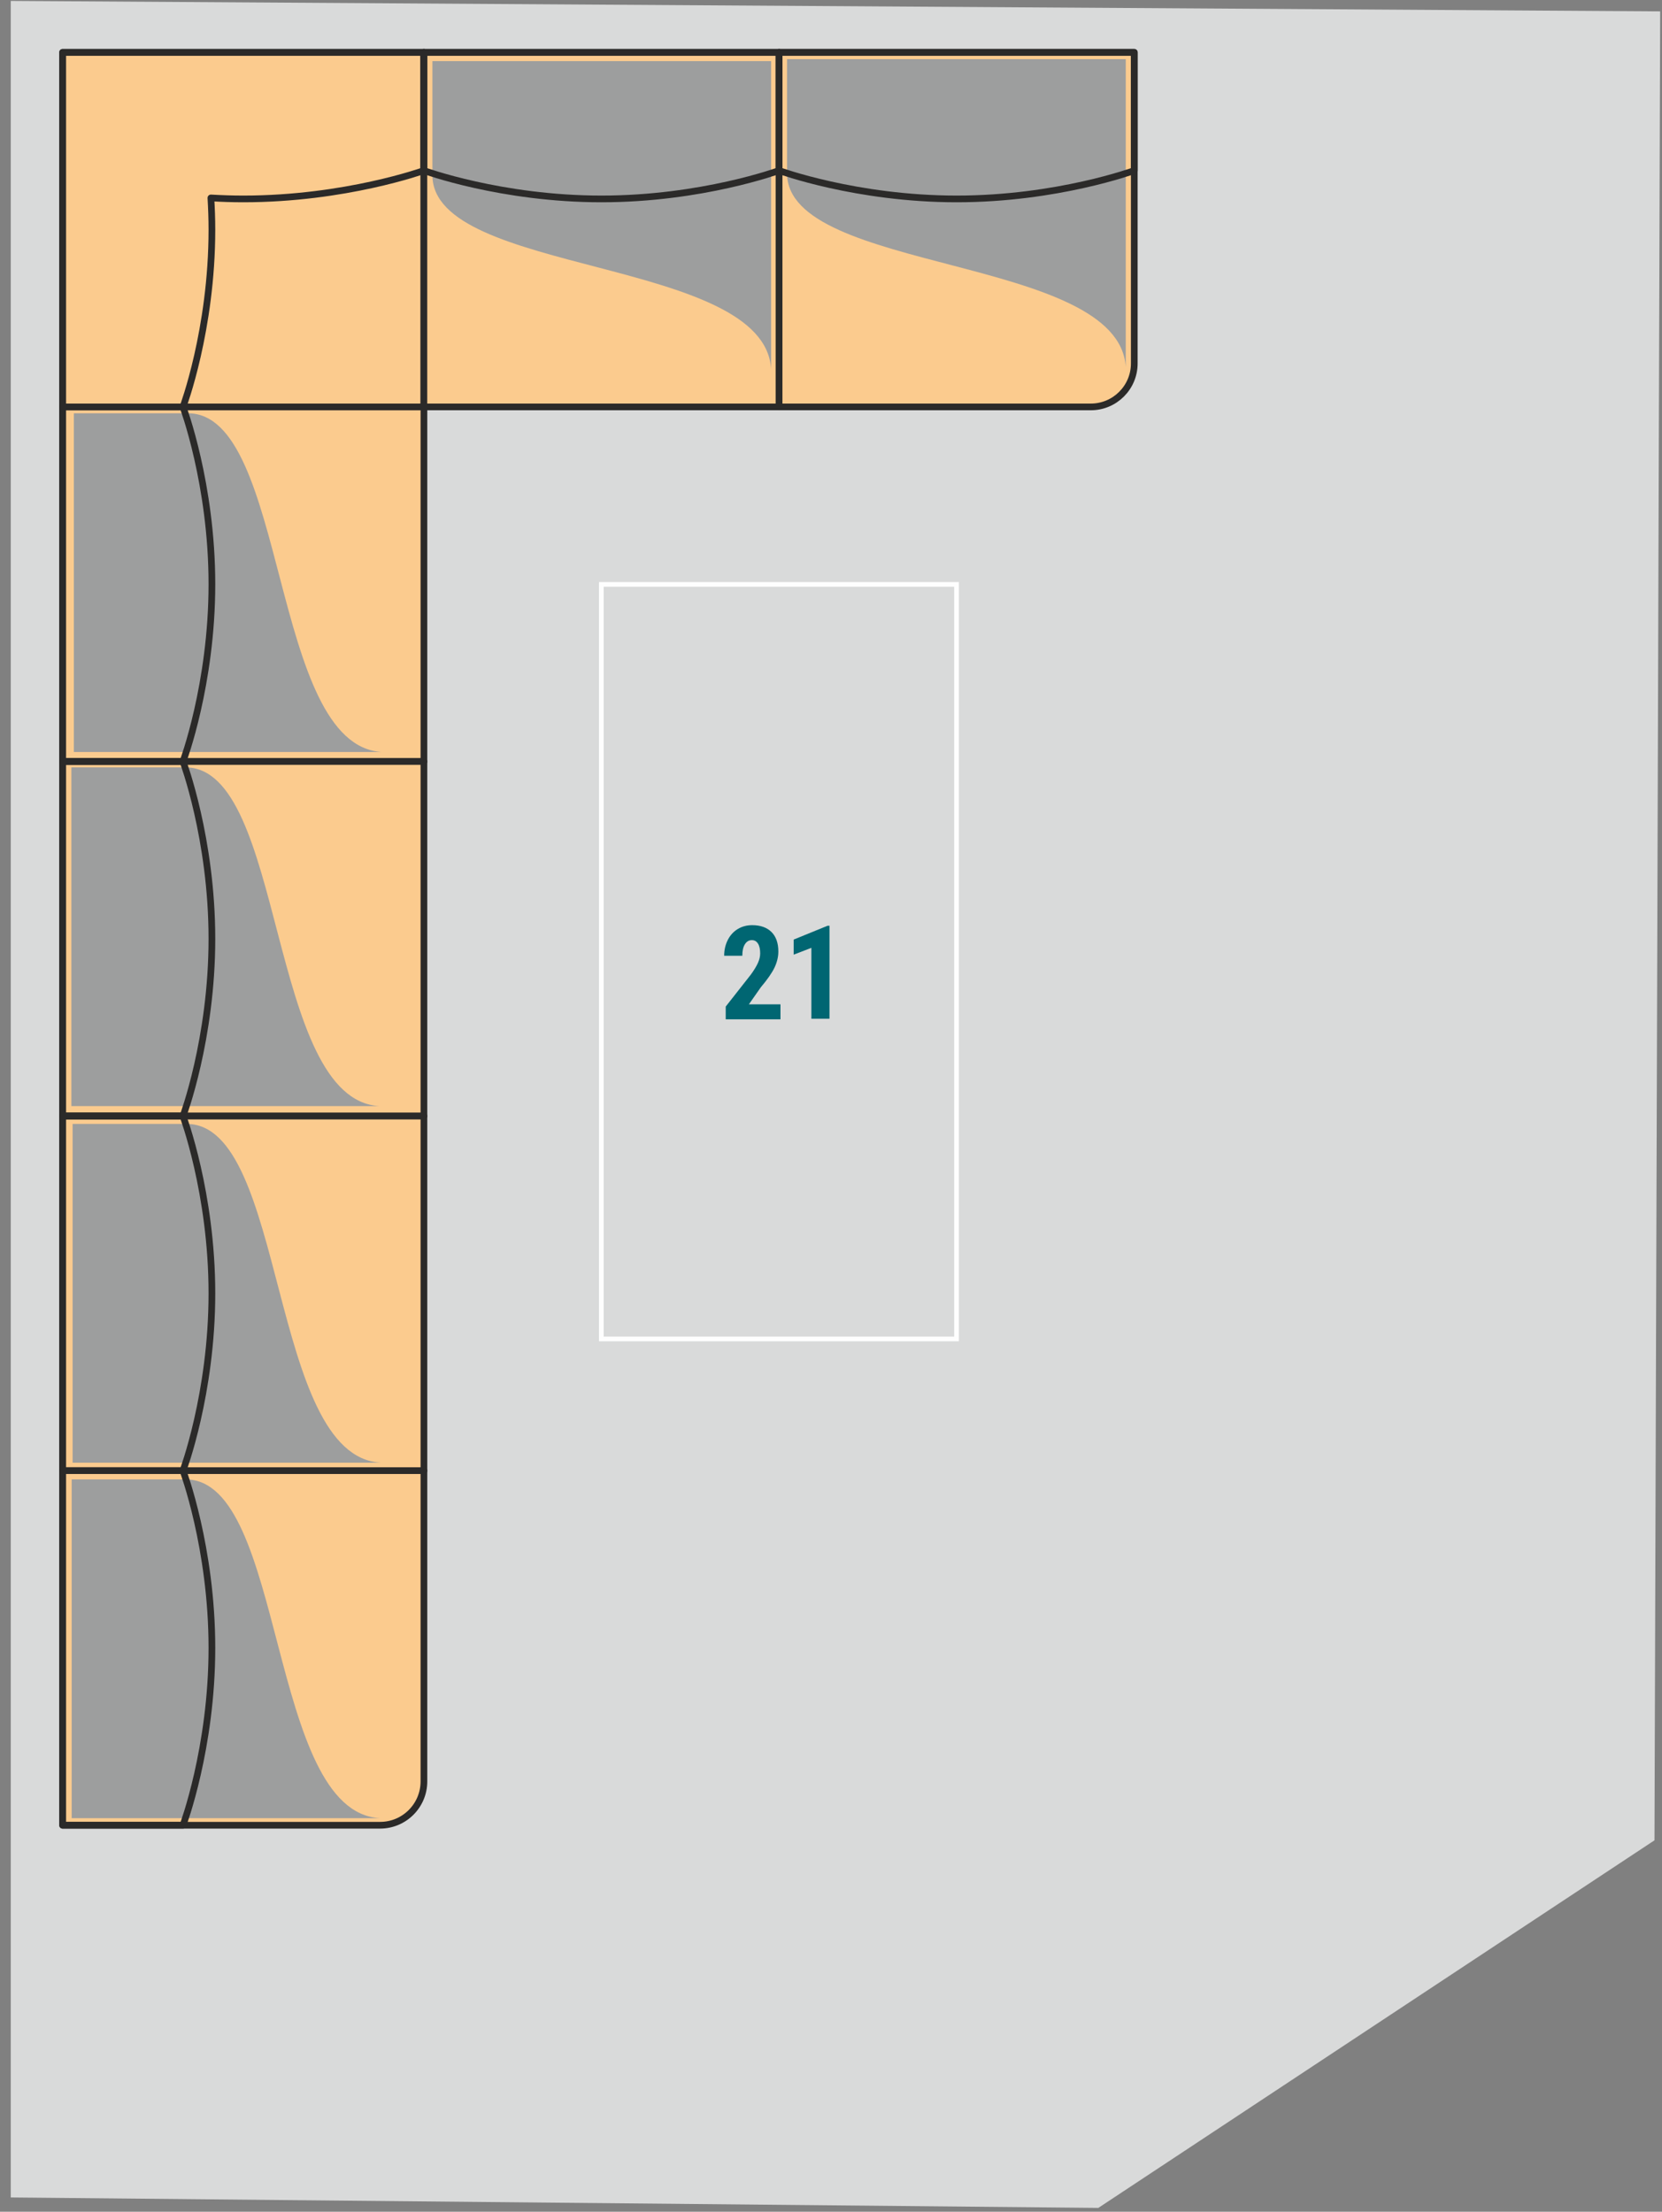 <svg width="124" height="165" viewBox="0 0 124 165" fill="none" xmlns="http://www.w3.org/2000/svg">
<rect x="0" y="0" width="124" height="165" fill="#808080" stroke="none"/>
<path fill-rule="evenodd" clip-rule="evenodd" d="M0.803 163.934V0.069L123.863 0.849L123.439 137.291L81.944 164.714L0.803 163.934Z" fill="#D9DADA"/>
<path d="M71.365 99.888H44.865V43.596H71.365V99.888Z" stroke="#FEFEFE" stroke-width="0.35" stroke-miterlimit="10"/>
<path d="M31.629 30.357H4.674V56.81H31.629V30.357Z" fill="#FBCB8E" stroke="#2B2A29" stroke-width="0.5" stroke-miterlimit="10" stroke-linecap="round" stroke-linejoin="round"/>
<path fill-rule="evenodd" clip-rule="evenodd" d="M5.51 56.102V30.832H14.022C21.493 30.827 20.139 55.627 28.494 56.102H5.51Z" fill="#9D9E9E"/>
<path d="M13.653 30.357H4.668V56.81H13.653C13.653 56.81 15.81 51.066 15.81 43.583C15.81 36.1 13.653 30.357 13.653 30.357Z" stroke="#2B2A29" stroke-width="0.5" stroke-miterlimit="10" stroke-linecap="round" stroke-linejoin="round"/>
<path d="M31.629 56.809H4.674V83.262H31.629V56.809Z" fill="#FBCB8E" stroke="#2B2A29" stroke-width="0.5" stroke-miterlimit="10" stroke-linecap="round" stroke-linejoin="round"/>
<path fill-rule="evenodd" clip-rule="evenodd" d="M5.326 82.519V57.248H13.839C21.31 57.244 19.956 82.043 28.31 82.519H5.326Z" fill="#9D9E9E"/>
<path d="M13.653 56.81H4.668V83.263H13.653C13.653 83.263 15.81 77.519 15.81 70.036C15.81 62.553 13.653 56.81 13.653 56.81Z" stroke="#2B2A29" stroke-width="0.5" stroke-miterlimit="10" stroke-linecap="round" stroke-linejoin="round"/>
<path d="M31.629 83.262H4.674V109.714H31.629V83.262Z" fill="#FBCB8E" stroke="#2B2A29" stroke-width="0.5" stroke-miterlimit="10" stroke-linecap="round" stroke-linejoin="round"/>
<path fill-rule="evenodd" clip-rule="evenodd" d="M5.418 109.119V83.848H13.93C21.402 83.843 20.048 108.643 28.402 109.119H5.418Z" fill="#9D9E9E"/>
<path d="M13.653 83.262H4.668V109.714H13.653C13.653 109.714 15.81 103.971 15.81 96.488C15.81 89.005 13.653 83.262 13.653 83.262Z" stroke="#2B2A29" stroke-width="0.5" stroke-miterlimit="10" stroke-linecap="round" stroke-linejoin="round"/>
<path d="M31.629 132.896V109.714H4.674V136.166H28.358C30.164 136.166 31.629 134.702 31.629 132.896Z" fill="#FBCB8E"/>
<path d="M31.629 132.896V109.714H4.674V136.166H28.358C30.164 136.166 31.629 134.702 31.629 132.896Z" stroke="#2B2A29" stroke-width="0.5" stroke-miterlimit="10" stroke-linecap="round" stroke-linejoin="round"/>
<path fill-rule="evenodd" clip-rule="evenodd" d="M5.348 135.638V110.368H13.86C21.331 110.363 19.977 135.162 28.331 135.638H5.348Z" fill="#9D9E9E"/>
<path d="M13.653 109.714H4.668V136.167H13.653C13.653 136.167 15.81 130.423 15.81 122.94C15.81 115.457 13.653 109.714 13.653 109.714Z" stroke="#2B2A29" stroke-width="0.5" stroke-miterlimit="10" stroke-linecap="round" stroke-linejoin="round"/>
<path d="M31.629 3.906H4.674V30.357H31.629V3.906Z" fill="#FBCB8E" stroke="#2B2A29" stroke-width="0.5" stroke-miterlimit="10" stroke-linecap="round" stroke-linejoin="round"/>
<path d="M13.653 3.906H4.669H4.668V30.358H13.653C13.653 30.358 15.81 24.614 15.81 17.132C15.81 16.319 15.78 15.533 15.735 14.766C16.516 14.811 17.318 14.84 18.145 14.84C25.771 14.84 31.624 12.723 31.624 12.723V3.906H13.653Z" stroke="#2B2A29" stroke-width="0.5" stroke-miterlimit="10" stroke-linecap="round" stroke-linejoin="round"/>
<path d="M58.125 30.357H31.625V3.906H58.125V30.357Z" fill="#FBCB8E" stroke="#2B2A29" stroke-width="0.5" stroke-miterlimit="10" stroke-linecap="round" stroke-linejoin="round"/>
<path fill-rule="evenodd" clip-rule="evenodd" d="M57.532 4.559H32.262V13.072C32.257 20.543 57.057 19.189 57.532 27.543V4.559Z" fill="#9D9E9E"/>
<path d="M31.625 12.723V3.906H58.125V12.723C58.125 12.723 52.371 14.84 44.874 14.84C37.377 14.84 31.625 12.723 31.625 12.723Z" stroke="#2B2A29" stroke-width="0.5" stroke-miterlimit="10" stroke-linecap="round" stroke-linejoin="round"/>
<path d="M81.383 30.357H58.127V3.905H84.627V27.115C84.627 28.905 83.175 30.357 81.383 30.357Z" fill="#FBCB8E"/>
<path d="M81.383 30.357H58.127V3.905H84.627V27.115C84.627 28.905 83.175 30.357 81.383 30.357Z" stroke="#2B2A29" stroke-width="0.5" stroke-miterlimit="10" stroke-linecap="round" stroke-linejoin="round"/>
<path fill-rule="evenodd" clip-rule="evenodd" d="M83.991 4.413H58.721V12.925C58.716 20.397 83.516 19.043 83.991 27.397V4.413Z" fill="#9D9E9E"/>
<path d="M58.127 12.723V3.906H84.627V12.723C84.627 12.723 78.873 14.84 71.377 14.84C63.88 14.84 58.127 12.723 58.127 12.723Z" stroke="#2B2A29" stroke-width="0.5" stroke-miterlimit="10" stroke-linecap="round" stroke-linejoin="round"/>
<path d="M58.23 76.045H54.145V75.092L56.019 72.707C56.26 72.378 56.434 72.088 56.547 71.839C56.66 71.59 56.716 71.353 56.716 71.123C56.716 70.816 56.663 70.573 56.555 70.399C56.447 70.225 56.295 70.136 56.096 70.136C55.878 70.136 55.704 70.239 55.577 70.441C55.447 70.645 55.383 70.932 55.383 71.3H54.029C54.029 70.874 54.118 70.485 54.295 70.131C54.471 69.78 54.72 69.506 55.038 69.31C55.356 69.117 55.718 69.02 56.119 69.02C56.738 69.02 57.218 69.191 57.561 69.531C57.901 69.871 58.072 70.358 58.072 70.985C58.072 71.375 57.978 71.772 57.791 72.173C57.6 72.574 57.257 73.069 56.763 73.654L55.873 74.926H58.23V76.045V76.045Z" fill="#006672"/>
<path d="M61.887 76.002H60.536V70.71L59.215 71.219V70.094L61.743 69.063H61.887V76.002Z" fill="#006672"/>
</svg>
